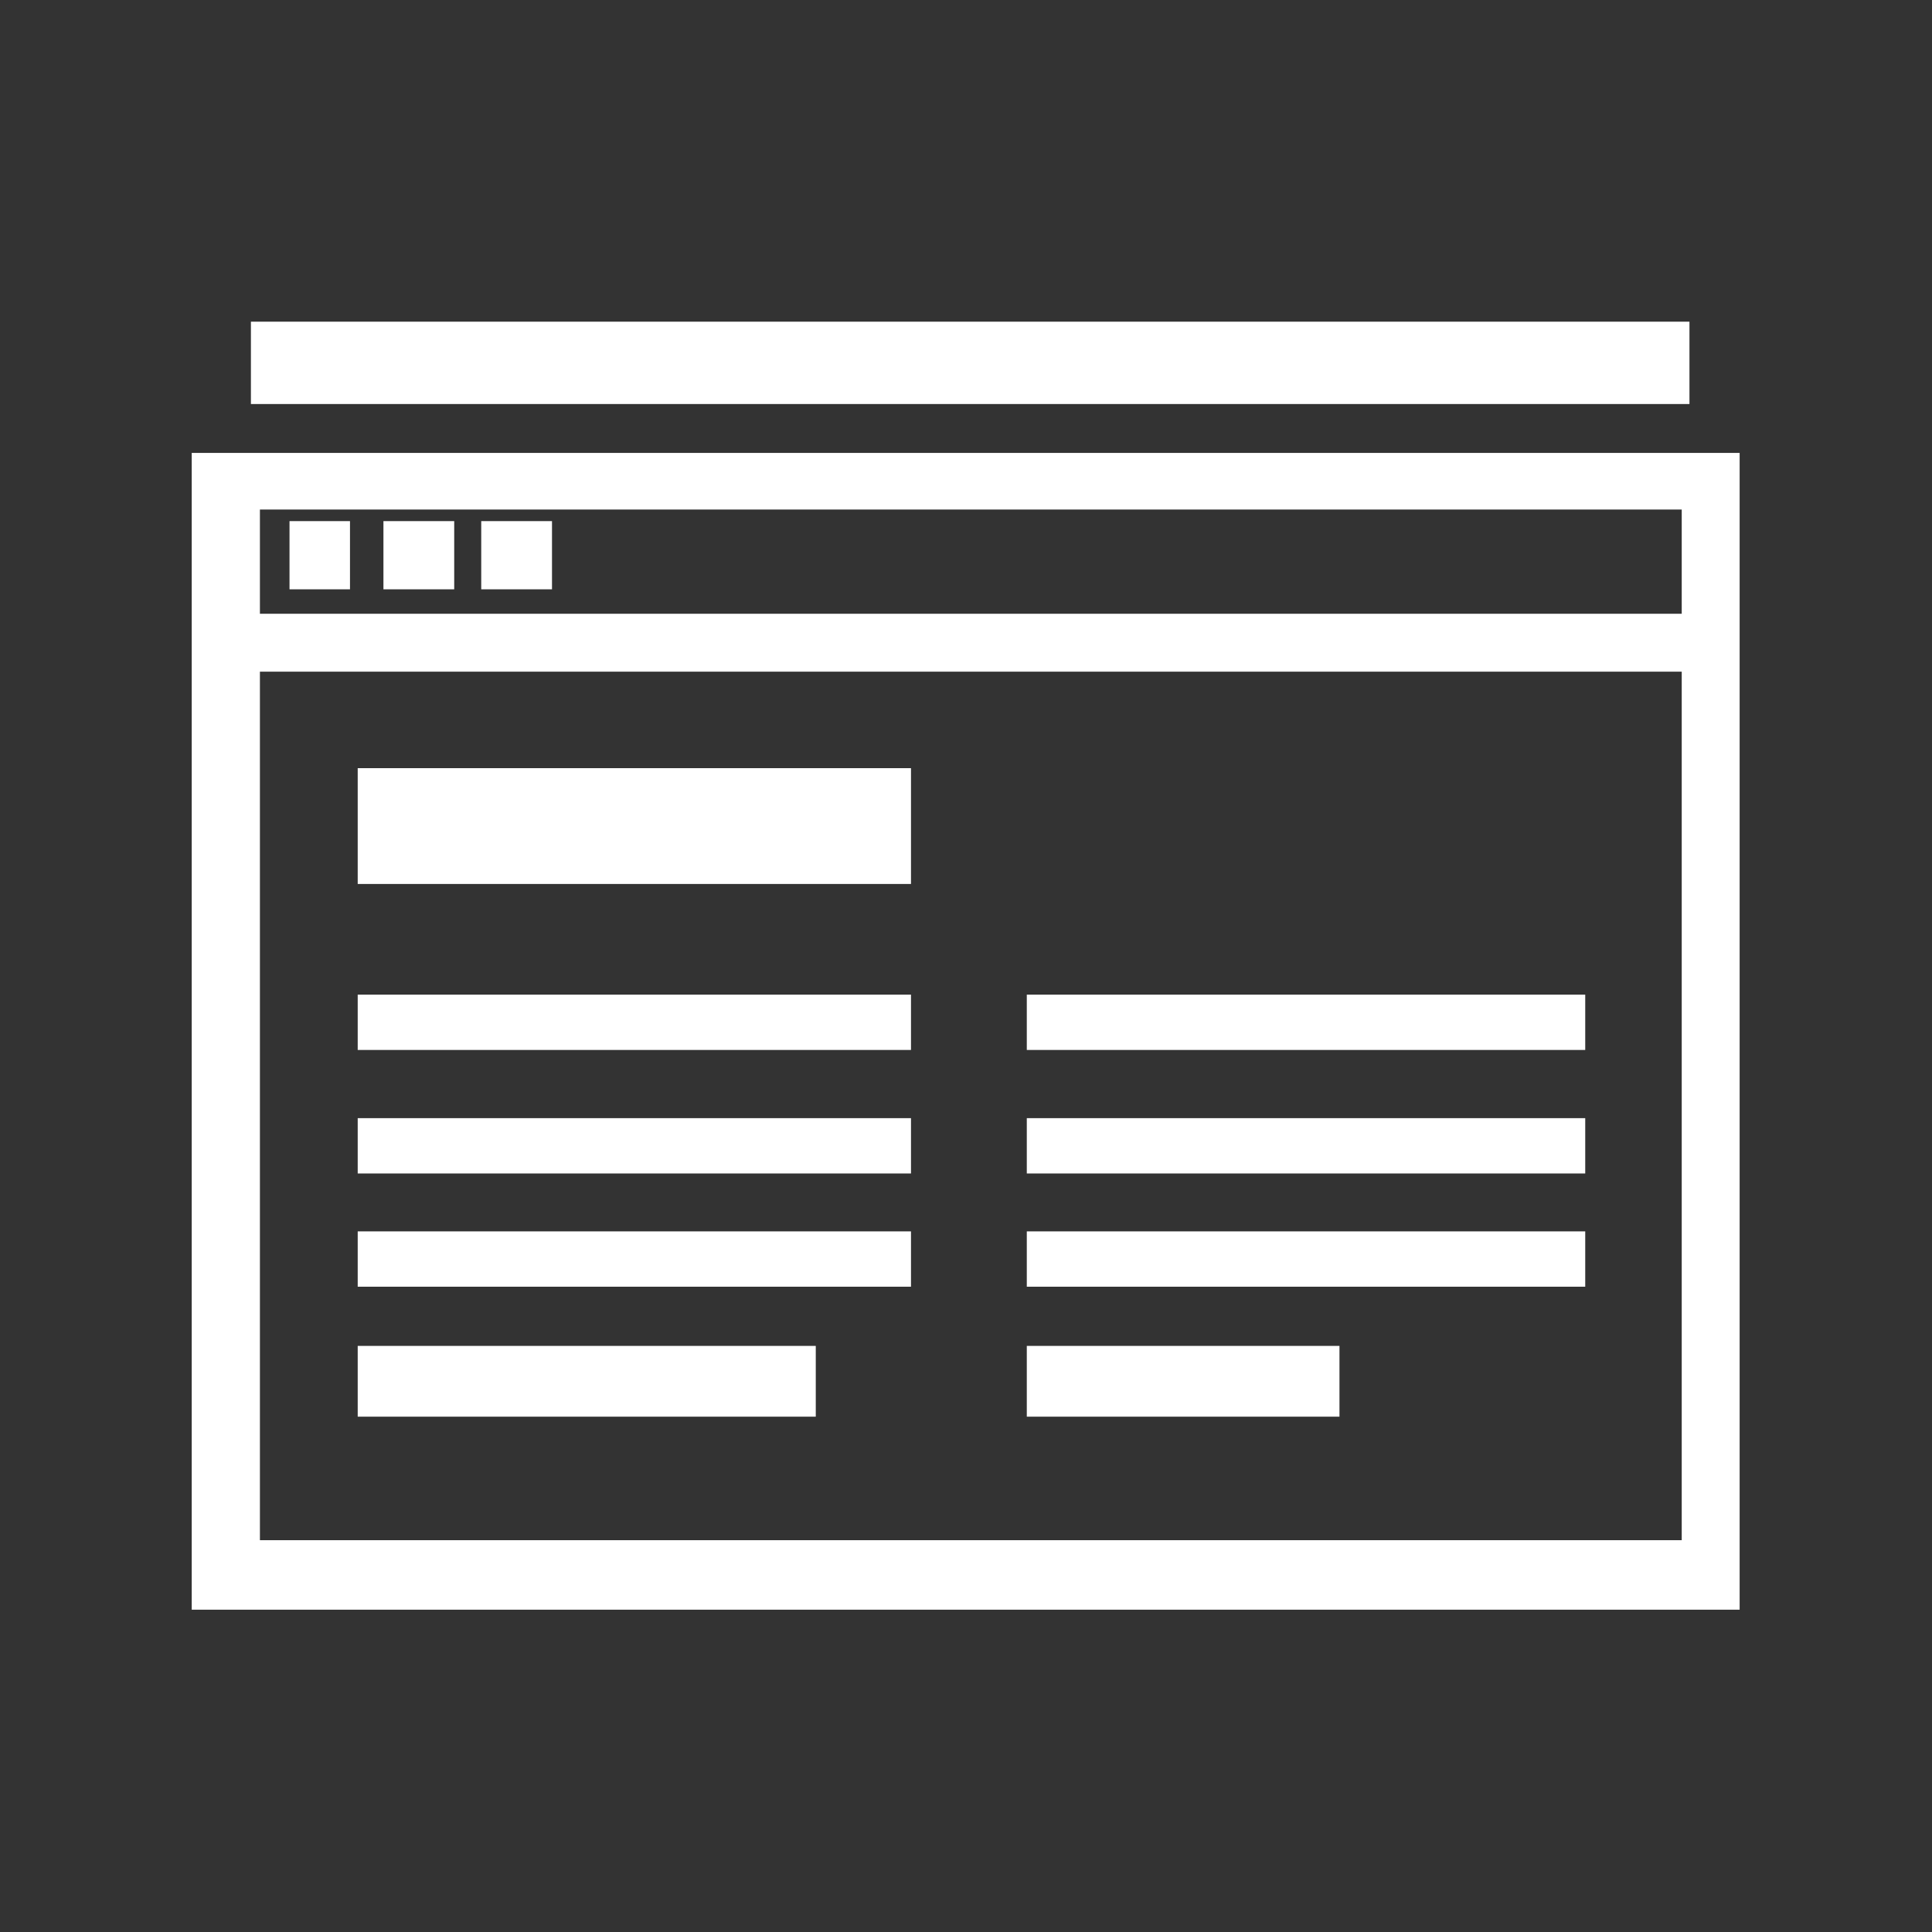 <?xml version="1.0" encoding="utf-8"?>
<!-- Generator: Adobe Illustrator 22.1.0, SVG Export Plug-In . SVG Version: 6.00 Build 0)  -->
<svg version="1.1" id="Layer_1" xmlns="http://www.w3.org/2000/svg" xmlns:xlink="http://www.w3.org/1999/xlink" x="0px" y="0px"
	 viewBox="0 0 150 150" style="enable-background:new 0 0 150 150;" xml:space="preserve">
<rect x="0" y="0" width="150" height="150" fill="#333333" stroke="none"/>
<style type="text/css">
	.st0{fill:#FFFFFF;}
</style>
<g transform="scale(0.999)">
	<path class="st0" d="M19.5,25h111.8v6.4H19.5V25z"/>
	<path class="st0" d="M27.8,59.7h43v9h-43V59.7z"/>
	<path class="st0" d="M22.5,40.5h4.7v5.3h-4.7V40.5z"/>
	<path class="st0" d="M29.8,40.5h5.5v5.3h-5.5V40.5z"/>
	<path class="st0" d="M37.4,40.5h5.5v5.3h-5.5V40.5z"/>
	<path class="st0" d="M27.8,77.3h43v4.3h-43V77.3z"/>
	<path class="st0" d="M27.8,86.9h43v4.3h-43V86.9z"/>
	<path class="st0" d="M27.8,95.7h43v4.3h-43V95.7z"/>
	<path class="st0" d="M27.8,104.6h35.6v5.5H27.8V104.6z"/>
	<path class="st0" d="M79.8,104.6h24.3v5.5H79.8V104.6z"/>
	<path class="st0" d="M79.8,77.3h43.4v4.3H79.8V77.3z"/>
	<path class="st0" d="M79.8,86.9h43.4v4.3H79.8V86.9z"/>
	<path class="st0" d="M79.8,95.7h43.4v4.3H79.8V95.7z"/>
	<path class="st0" d="M14.9,35.2v89.9h120.3V35.2H14.9z M130.5,119.7H20.2V52.2h110.5v67.5H130.5z M130.5,47.7H20.2v-8.1h110.5v8.1
		H130.5z"/>
</g>
</svg>
